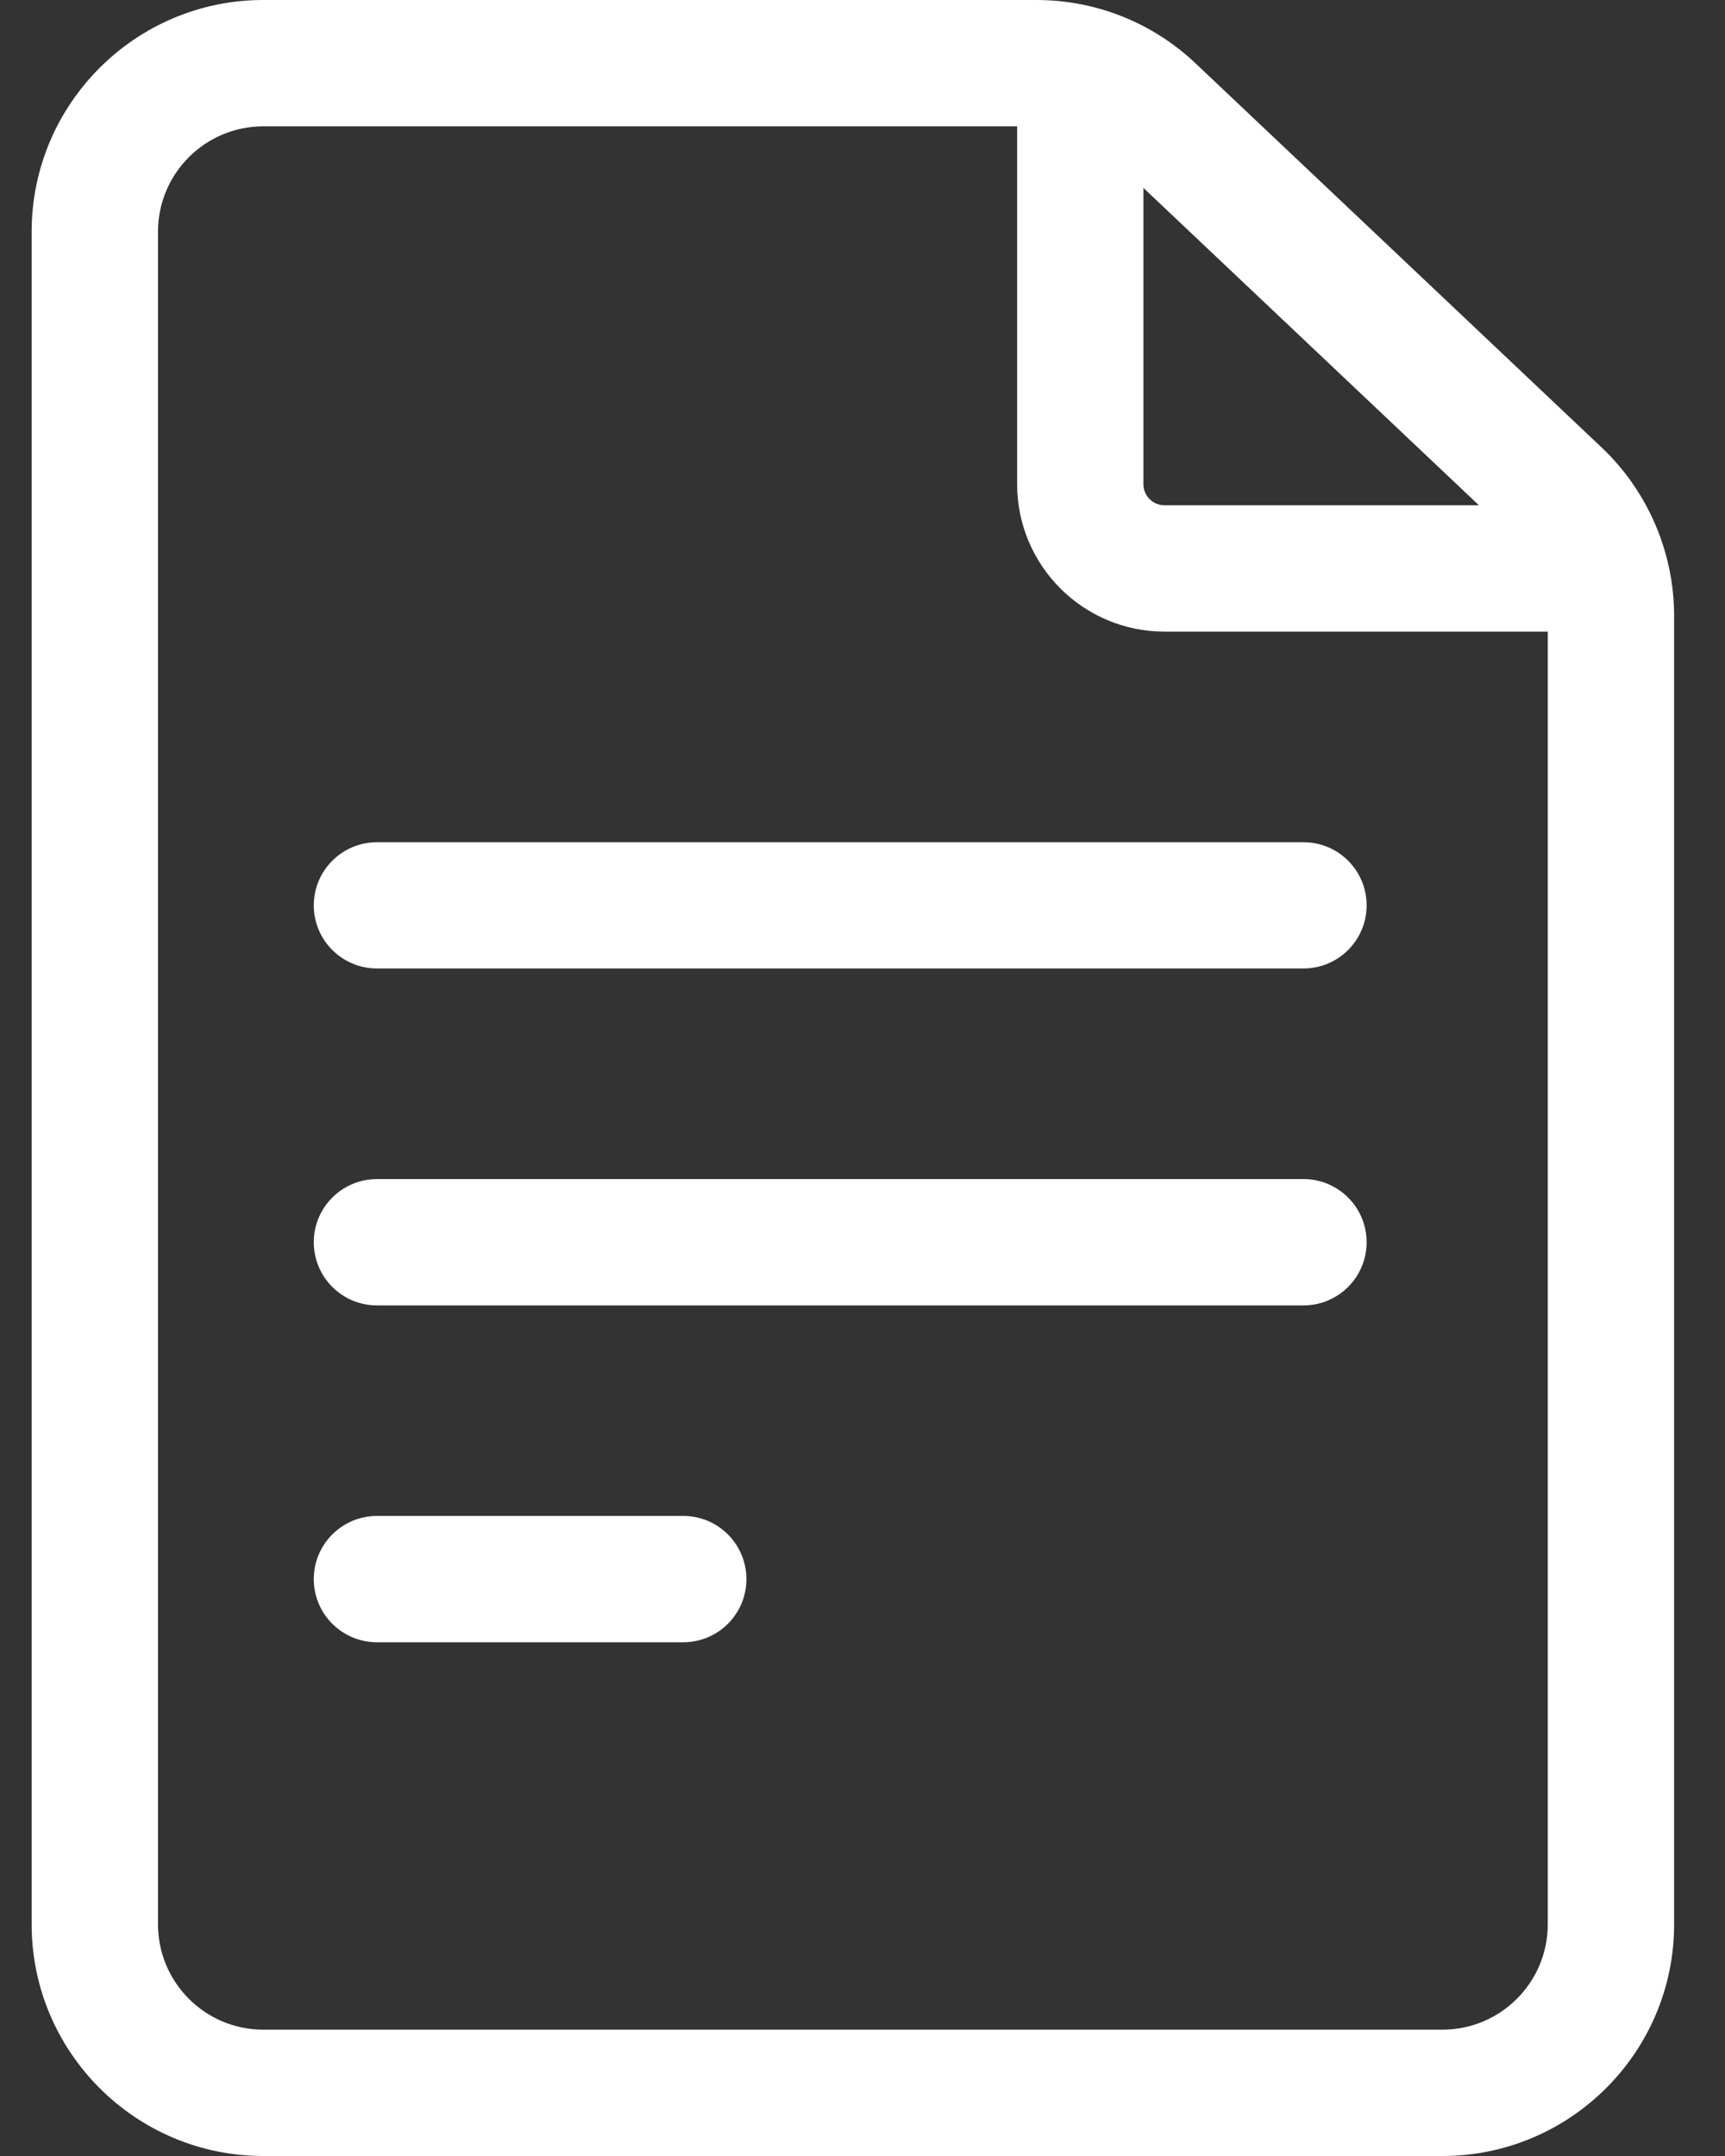 <svg id="svgimgFileArtifact"  xmlns="http://www.w3.org/2000/svg" width="20" height="25" viewBox="0 0 20 25" fill="#5392F6">
                        <rect x="0" y="0" width="20" height="25" fill="#333333" stroke="none"/>
                        <path d="M18.57 5.189L13.862 0.735C13.361 0.261 12.705 0 12.016 0H3.052C1.572 0 0.367 1.205 0.367 2.686V22.314C0.367 23.795 1.572 25 3.052 25H16.724C18.205 25 19.41 23.795 19.41 22.314V7.14C19.41 6.405 19.104 5.694 18.57 5.189ZM17.147 5.859H13.502C13.367 5.859 13.257 5.75 13.257 5.615V2.179L17.147 5.859ZM16.724 23.535H3.052C2.379 23.535 1.832 22.988 1.832 22.314V2.686C1.832 2.012 2.379 1.465 3.052 1.465H11.793V5.615C11.793 6.558 12.559 7.324 13.502 7.324H17.945V22.314C17.945 22.988 17.397 23.535 16.724 23.535Z" fill="white"/>
                        <path d="M15.113 9.766H4.371C3.966 9.766 3.638 10.094 3.638 10.498C3.638 10.902 3.966 11.23 4.371 11.23H15.113C15.517 11.23 15.845 10.902 15.845 10.498C15.845 10.094 15.517 9.766 15.113 9.766Z" fill="white"/>
                        <path d="M15.113 13.672H4.371C3.966 13.672 3.638 14 3.638 14.404C3.638 14.809 3.966 15.137 4.371 15.137H15.113C15.517 15.137 15.845 14.809 15.845 14.404C15.845 14 15.517 13.672 15.113 13.672Z" fill="white"/>
                        <path d="M7.922 17.578H4.371C3.966 17.578 3.638 17.906 3.638 18.311C3.638 18.715 3.966 19.043 4.371 19.043H7.922C8.326 19.043 8.654 18.715 8.654 18.311C8.654 17.906 8.326 17.578 7.922 17.578Z" fill="white"/>
                      </svg>
